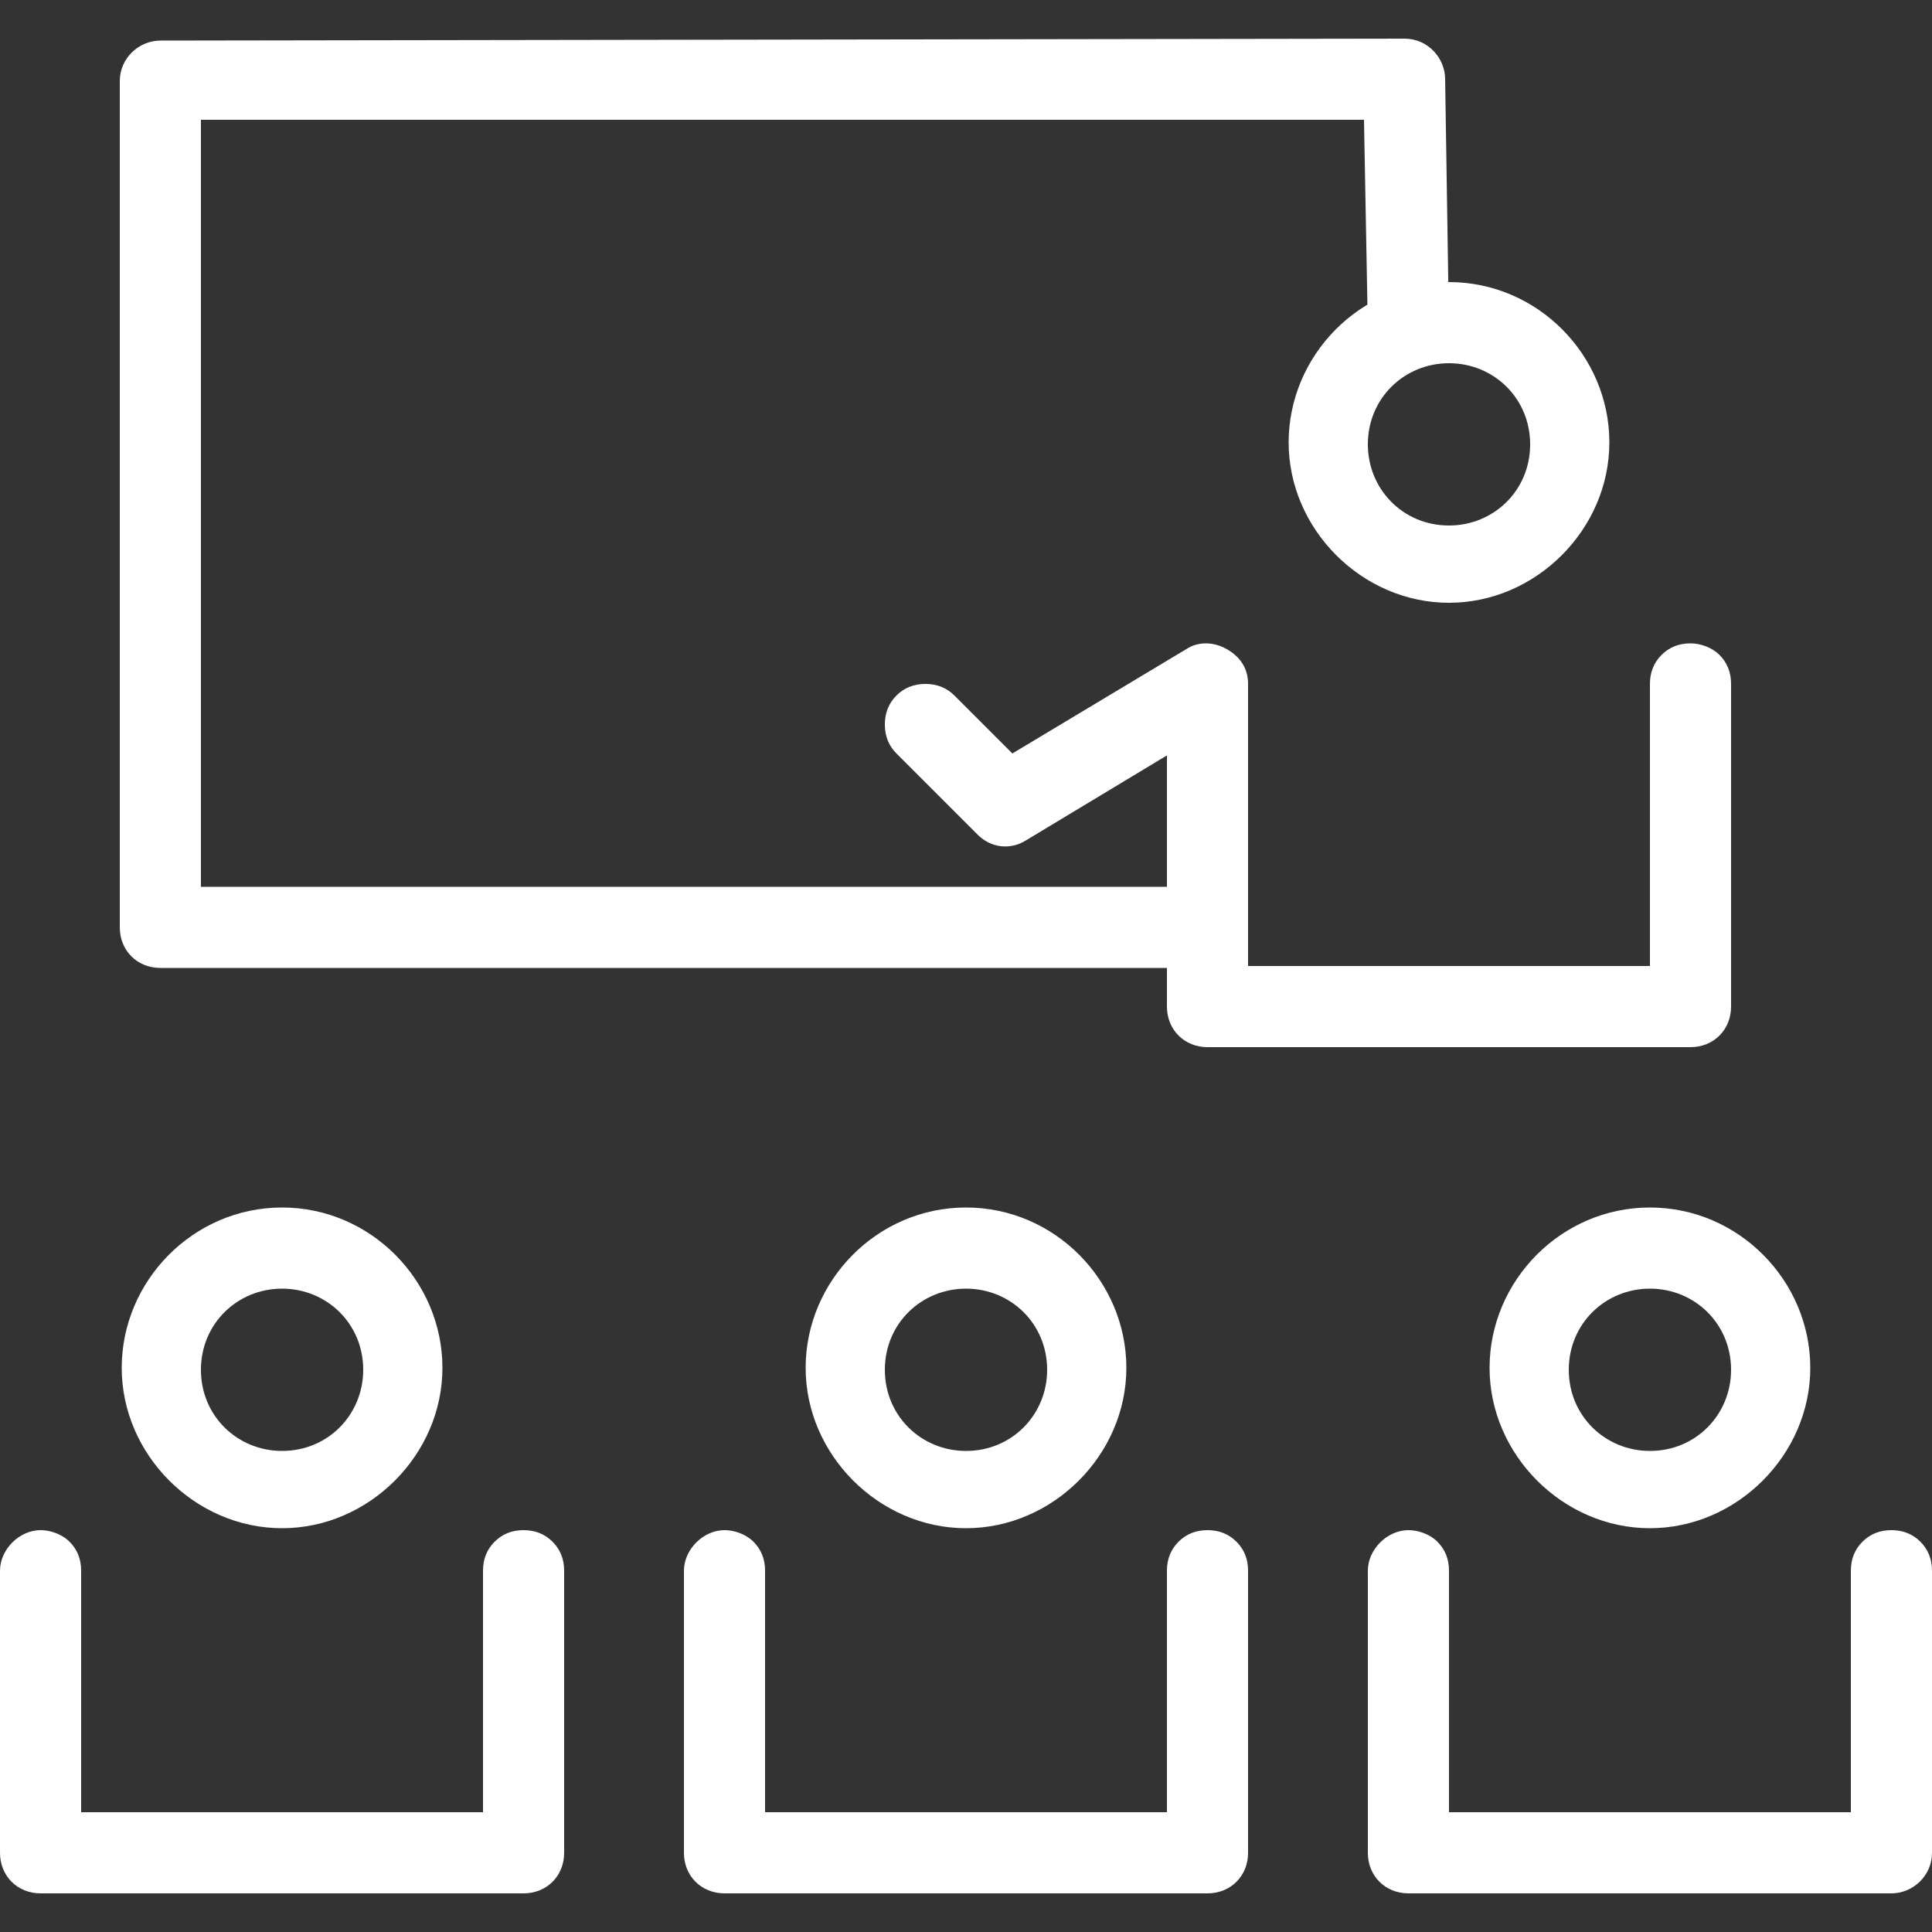 <?xml version="1.0" encoding="utf-8"?>
<!-- Generator: Adobe Illustrator 21.0.2, SVG Export Plug-In . SVG Version: 6.00 Build 0)  -->
<svg version="1.1" id="Layer_1" xmlns="http://www.w3.org/2000/svg" xmlns:xlink="http://www.w3.org/1999/xlink" x="0px" y="0px"
	 viewBox="0 0 100 100" style="enable-background:new 0 0 100 100;" xml:space="preserve">
<rect x="0" y="0" width="100" height="100" fill="#333333" stroke="none"/>
<style type="text/css">
	.st0{fill:#FFFFFF;}
</style>
<g>
	<path class="st0" d="M8.3,2.1C7.2,2.1,6.2,3,6.2,4.2v43.8c0,1.2,0.9,2.1,2.1,2.1h54c0.6,0,1.1-0.2,1.5-0.6c0.4-0.4,0.6-0.9,0.6-1.5
		c0-0.6-0.2-1.1-0.6-1.5c-0.4-0.4-0.9-0.6-1.5-0.6H10.4V6.2h60.2L70.8,17h0c0,0.6,0.2,1.1,0.6,1.5c0.4,0.4,0.9,0.6,1.5,0.6
		c0.6,0,1.1-0.2,1.5-0.6c0.4-0.4,0.6-0.9,0.6-1.5L74.8,4.1c0-1.1-0.9-2.1-2.1-2.1L8.3,2.1z"/>
	<path class="st0" d="M87.5,33.3c-0.6,0-1.1,0.2-1.5,0.6c-0.4,0.4-0.6,0.9-0.6,1.5V50H64.6V35.4h0c0-0.8-0.4-1.4-1.1-1.8
		c-0.7-0.4-1.5-0.4-2.1,0l-9,5.4l-3-3c-0.4-0.4-0.9-0.6-1.5-0.6c-0.6,0-1.1,0.2-1.5,0.6c-0.4,0.4-0.6,0.9-0.6,1.5
		c0,0.6,0.2,1.1,0.6,1.5l4.2,4.2h0c0.7,0.7,1.7,0.8,2.5,0.3l7.3-4.4v13c0,1.2,0.9,2.1,2.1,2.1h25c1.2,0,2.1-0.9,2.1-2.1V35.4
		c0-0.6-0.2-1.1-0.6-1.5C88.6,33.5,88,33.3,87.5,33.3L87.5,33.3z"/>
	<path class="st0" d="M75,14.6c4.6,0,8.3,3.8,8.3,8.3s-3.8,8.3-8.3,8.3s-8.3-3.8-8.3-8.3S70.4,14.6,75,14.6z M75,18.8
		c-2.3,0-4.2,1.8-4.2,4.2c0,2.3,1.8,4.2,4.2,4.2c2.3,0,4.2-1.8,4.2-4.2C79.2,20.6,77.3,18.8,75,18.8z"/>
	<path class="st0" d="M14.6,62.5c-4.6,0-8.3,3.8-8.3,8.3s3.8,8.3,8.3,8.3s8.3-3.8,8.3-8.3S19.2,62.5,14.6,62.5z M14.6,66.7
		c2.3,0,4.2,1.8,4.2,4.2c0,2.3-1.8,4.2-4.2,4.2c-2.3,0-4.2-1.8-4.2-4.2C10.4,68.5,12.3,66.7,14.6,66.7z"/>
	<path class="st0" d="M2.1,79.2c-1.1,0-2.1,1-2.1,2.1v14.6c0,1.2,0.9,2.1,2.1,2.1h25c1.2,0,2.1-0.9,2.1-2.1V81.3
		c0-0.6-0.2-1.1-0.6-1.5c-0.4-0.4-0.9-0.6-1.5-0.6c-0.6,0-1.1,0.2-1.5,0.6c-0.4,0.4-0.6,0.9-0.6,1.5v12.5H4.2V81.3
		c0-0.6-0.2-1.1-0.6-1.5C3.2,79.4,2.6,79.2,2.1,79.2L2.1,79.2z"/>
	<path class="st0" d="M85.4,62.5c-4.6,0-8.3,3.8-8.3,8.3s3.8,8.3,8.3,8.3s8.3-3.8,8.3-8.3S90,62.5,85.4,62.5z M85.4,66.7
		c2.3,0,4.2,1.8,4.2,4.2c0,2.3-1.8,4.2-4.2,4.2c-2.3,0-4.2-1.8-4.2-4.2C81.2,68.5,83.1,66.7,85.4,66.7z"/>
	<path class="st0" d="M72.9,79.2c-1.1,0-2.1,1-2.1,2.1v14.6c0,1.2,0.9,2.1,2.1,2.1h25c1.1,0,2.1-0.9,2.1-2.1V81.3
		c0-0.6-0.2-1.1-0.6-1.5c-0.4-0.4-0.9-0.6-1.5-0.6c-0.6,0-1.1,0.2-1.5,0.6c-0.4,0.4-0.6,0.9-0.6,1.5v12.5H75V81.3
		c0-0.6-0.2-1.1-0.6-1.5C74,79.4,73.4,79.2,72.9,79.2L72.9,79.2z"/>
	<path class="st0" d="M50,62.5c-4.6,0-8.3,3.8-8.3,8.3s3.8,8.3,8.3,8.3s8.3-3.8,8.3-8.3S54.6,62.5,50,62.5z M50,66.7
		c2.3,0,4.2,1.8,4.2,4.2c0,2.3-1.8,4.2-4.2,4.2c-2.3,0-4.2-1.8-4.2-4.2C45.8,68.5,47.7,66.7,50,66.7z"/>
	<path class="st0" d="M37.5,79.2c-1.1,0-2.1,1-2.1,2.1v14.6c0,1.2,0.9,2.1,2.1,2.1h25c1.2,0,2.1-0.9,2.1-2.1V81.3
		c0-0.6-0.2-1.1-0.6-1.5c-0.4-0.4-0.9-0.6-1.5-0.6s-1.1,0.2-1.5,0.6c-0.4,0.4-0.6,0.9-0.6,1.5v12.5H39.6V81.3h0
		c0-0.6-0.2-1.1-0.6-1.5C38.6,79.4,38,79.2,37.5,79.2L37.5,79.2z"/>
</g>
</svg>

